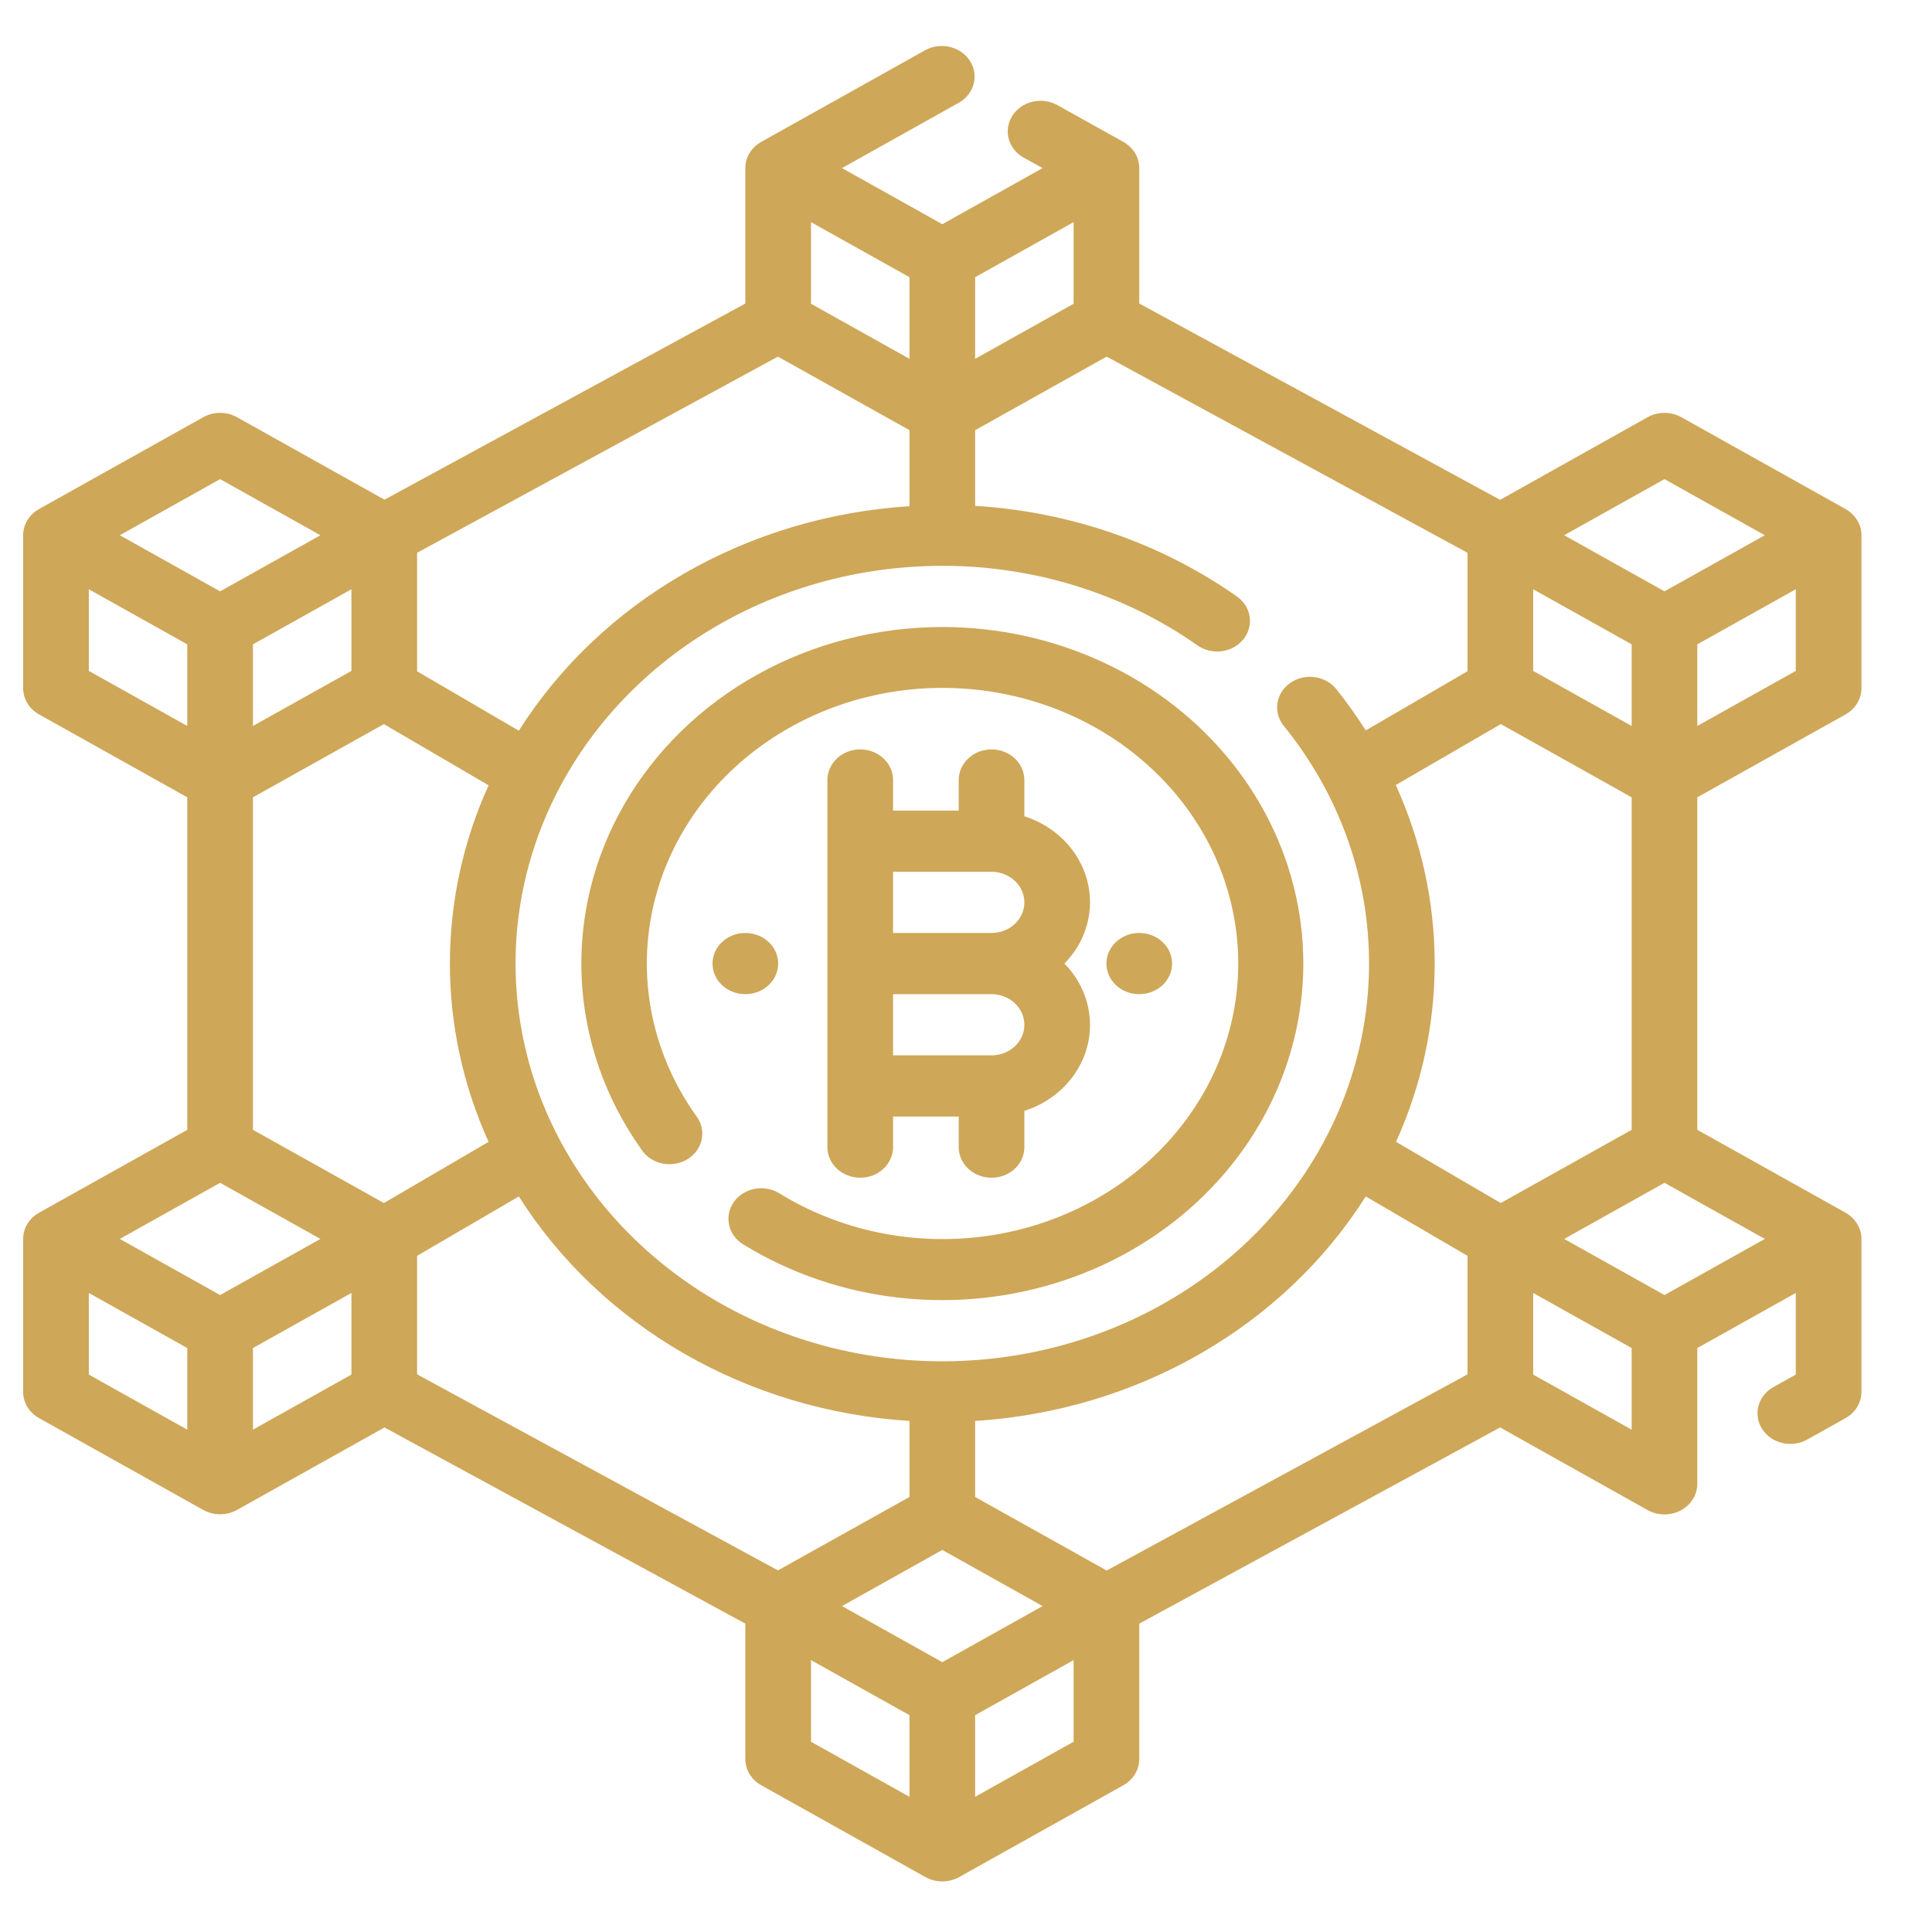 <?xml version="1.0" encoding="utf-8"?>
<svg viewBox="0 0 500 500" xmlns="http://www.w3.org/2000/svg">
  <path d="M 243.866 162.272 C 226.987 162.281 210.419 166.542 195.934 174.618 C 181.451 182.694 169.582 194.27 161.588 208.127 C 153.594 221.983 149.78 237.597 150.544 253.315 C 151.309 269.033 156.617 284.258 165.929 297.387 C 166.508 298.313 167.288 299.12 168.223 299.754 C 169.149 300.396 170.211 300.846 171.331 301.091 C 172.453 301.338 173.617 301.361 174.756 301.172 C 175.886 300.981 176.973 300.578 177.933 299.991 C 178.893 299.398 179.717 298.63 180.354 297.727 C 180.982 296.832 181.416 295.827 181.621 294.766 C 181.825 293.704 181.789 292.619 181.527 291.575 C 181.263 290.529 180.771 289.54 180.091 288.676 C 169.634 273.933 165.42 256.093 168.273 238.618 C 171.128 221.143 180.839 205.276 195.537 194.104 C 210.224 182.924 228.839 177.221 247.782 178.117 C 266.72 179.004 284.636 186.416 298.042 198.917 C 311.456 211.413 319.409 228.104 320.36 245.761 C 321.319 263.41 315.203 280.766 303.208 294.456 C 291.212 308.146 274.196 317.206 255.446 319.866 C 236.697 322.517 217.557 318.598 201.737 308.852 C 200.802 308.274 199.758 307.869 198.663 307.663 C 197.566 307.459 196.436 307.466 195.341 307.663 C 194.244 307.869 193.2 308.274 192.275 308.861 C 191.34 309.437 190.549 310.189 189.929 311.053 C 189.308 311.924 188.884 312.897 188.672 313.927 C 188.458 314.948 188.458 316.002 188.688 317.022 C 188.909 318.045 189.352 319.018 189.979 319.874 C 190.608 320.737 191.416 321.481 192.35 322.05 C 204.508 329.533 218.372 334.268 232.838 335.868 C 247.316 337.459 261.978 335.884 275.683 331.259 C 289.377 326.636 301.729 319.09 311.737 309.223 C 321.752 299.358 329.153 287.442 333.34 274.44 C 337.538 261.43 338.412 247.693 335.889 234.32 C 333.375 220.946 327.53 208.301 318.84 197.406 C 310.147 186.502 298.84 177.65 285.816 171.552 C 272.802 165.457 258.436 162.272 243.866 162.272 Z" style="fill: rgb(206, 167, 88);"/>
  <path d="M 222.629 193.946 C 220.377 193.946 218.21 194.777 216.621 196.265 C 215.025 197.746 214.132 199.765 214.132 201.864 L 214.132 296.881 C 214.132 298.978 215.025 300.997 216.621 302.478 C 218.21 303.967 220.377 304.798 222.629 304.798 C 224.879 304.798 227.038 303.967 228.633 302.478 C 230.223 300.997 231.123 298.978 231.123 296.881 L 231.123 288.961 L 248.114 288.961 L 248.114 296.881 C 248.114 298.978 249.007 300.997 250.604 302.478 C 252.192 303.967 254.359 304.798 256.609 304.798 C 258.861 304.798 261.018 303.967 262.616 302.478 C 264.205 300.997 265.105 298.978 265.105 296.881 L 265.105 287.504 C 269.056 286.23 272.614 284.06 275.444 281.186 C 278.273 278.313 280.296 274.827 281.324 271.042 C 282.35 267.266 282.35 263.299 281.332 259.522 C 280.311 255.738 278.298 252.245 275.469 249.372 C 278.298 246.496 280.311 243.005 281.332 239.228 C 282.35 235.443 282.35 231.484 281.324 227.7 C 280.296 223.915 278.273 220.432 275.444 217.557 C 272.614 214.682 269.056 212.514 265.105 211.239 L 265.105 201.864 C 265.105 199.765 264.205 197.746 262.616 196.265 C 261.018 194.777 258.861 193.946 256.609 193.946 C 254.359 193.946 252.192 194.777 250.604 196.265 C 249.007 197.746 248.114 199.765 248.114 201.864 L 248.114 209.781 L 231.123 209.781 L 231.123 201.864 C 231.123 199.765 230.223 197.746 228.633 196.265 C 227.038 194.777 224.879 193.946 222.629 193.946 Z M 256.609 273.126 L 231.123 273.126 L 231.123 257.289 L 256.609 257.289 C 258.861 257.289 261.018 258.12 262.616 259.61 C 264.205 261.09 265.105 263.11 265.105 265.207 C 265.105 267.306 264.205 269.325 262.616 270.806 C 261.018 272.294 258.861 273.126 256.609 273.126 Z M 256.609 225.617 C 258.861 225.617 261.018 226.449 262.616 227.938 C 264.205 229.418 265.105 231.437 265.105 233.535 C 265.105 235.633 264.205 237.653 262.616 239.134 C 261.018 240.622 258.861 241.452 256.609 241.452 L 231.123 241.452 L 231.123 225.617 L 256.609 225.617 Z" style="fill: rgb(206, 167, 88);"/>
  <path d="M 294.84 257.289 C 299.529 257.289 303.334 253.743 303.334 249.372 C 303.334 245.001 299.529 241.452 294.84 241.452 C 290.14 241.452 286.344 245.001 286.344 249.372 C 286.344 253.743 290.14 257.289 294.84 257.289 Z" style="fill: rgb(206, 167, 88);"/>
  <path d="M 192.894 257.289 C 197.583 257.289 201.389 253.743 201.389 249.372 C 201.389 245.001 197.583 241.452 192.894 241.452 C 188.196 241.452 184.399 245.001 184.399 249.372 C 184.399 253.743 188.196 257.289 192.894 257.289 Z" style="fill: rgb(206, 167, 88);"/>
  <path d="M 477.619 184.895 C 478.877 184.191 479.913 183.2 480.634 182.006 C 481.356 180.817 481.74 179.48 481.74 178.109 L 481.74 138.519 C 481.74 137.15 481.356 135.81 480.634 134.624 C 479.913 133.435 478.877 132.439 477.619 131.733 L 435.141 107.98 C 433.816 107.243 432.304 106.847 430.767 106.847 C 429.221 106.847 427.709 107.243 426.392 107.98 L 388.23 129.357 L 294.84 78.549 L 294.84 43.502 C 294.84 42.14 294.456 40.795 293.735 39.607 C 293.013 38.42 291.977 37.421 290.719 36.717 L 273.668 27.216 C 271.732 26.139 269.421 25.815 267.238 26.321 C 265.046 26.835 263.167 28.133 262.013 29.931 C 260.848 31.736 260.51 33.891 261.053 35.925 C 261.597 37.961 262.989 39.719 264.927 40.795 L 269.828 43.502 L 243.866 58.024 L 217.905 43.502 L 248.241 26.534 C 250.127 25.433 251.478 23.684 251.996 21.664 C 252.514 19.655 252.159 17.524 251.012 15.743 C 249.865 13.968 248.02 12.678 245.863 12.156 C 243.706 11.641 241.42 11.925 239.492 12.963 L 197.014 36.717 C 195.756 37.421 194.712 38.42 193.991 39.607 C 193.267 40.795 192.894 42.14 192.894 43.502 L 192.894 78.549 L 99.504 129.319 L 61.342 107.98 C 60.017 107.243 58.505 106.847 56.966 106.847 C 55.42 106.847 53.908 107.243 52.591 107.98 L 10.114 131.733 C 8.857 132.439 7.811 133.435 7.089 134.624 C 6.367 135.81 5.994 137.15 5.994 138.519 L 5.994 178.109 C 5.994 179.48 6.367 180.817 7.089 182.006 C 7.811 183.2 8.857 184.191 10.114 184.895 L 48.47 206.344 L 48.47 292.397 L 10.114 313.848 C 8.857 314.553 7.811 315.55 7.089 316.739 C 6.367 317.925 5.994 319.272 5.994 320.633 L 5.994 360.224 C 5.994 361.594 6.367 362.932 7.089 364.12 C 7.811 365.315 8.857 366.306 10.114 367.01 L 52.591 390.763 C 53.908 391.5 55.42 391.896 56.966 391.896 C 58.505 391.896 60.017 391.5 61.342 390.763 L 99.504 369.424 L 192.894 420.195 L 192.894 455.239 C 192.894 456.61 193.267 457.949 193.991 459.136 C 194.712 460.332 195.756 461.321 197.014 462.027 L 239.492 485.779 C 240.809 486.516 242.319 486.913 243.866 486.913 C 245.404 486.913 246.916 486.516 248.241 485.779 L 290.719 462.027 C 291.977 461.321 293.013 460.332 293.735 459.136 C 294.456 457.949 294.84 456.61 294.84 455.239 L 294.84 420.195 L 388.23 369.424 L 426.392 390.803 C 427.683 391.524 429.152 391.92 430.664 391.935 C 432.169 391.951 433.656 391.595 434.963 390.898 C 436.28 390.201 437.368 389.196 438.115 387.984 C 438.872 386.766 439.271 385.38 439.262 383.978 L 439.262 348.869 L 464.748 334.617 L 464.748 355.742 L 458.962 358.973 C 458.004 359.511 457.171 360.216 456.509 361.047 C 455.844 361.885 455.362 362.838 455.089 363.843 C 454.818 364.856 454.766 365.901 454.927 366.931 C 455.097 367.96 455.48 368.949 456.05 369.844 C 456.627 370.732 457.383 371.508 458.284 372.133 C 459.176 372.75 460.194 373.193 461.282 373.447 C 462.362 373.701 463.482 373.748 464.587 373.598 C 465.69 373.439 466.753 373.092 467.714 372.552 L 477.619 367.01 C 478.877 366.306 479.913 365.315 480.634 364.12 C 481.356 362.932 481.74 361.594 481.74 360.224 L 481.74 320.633 C 481.74 319.272 481.356 317.925 480.634 316.739 C 479.913 315.55 478.877 314.553 477.619 313.848 L 439.262 292.397 L 439.262 206.344 L 477.619 184.895 Z M 243.866 430.171 L 217.905 415.65 L 243.866 401.129 L 269.828 415.65 L 243.866 430.171 Z M 56.966 335.156 L 31.003 320.633 L 56.966 306.112 L 82.928 320.633 L 56.966 335.156 Z M 201.33 92.294 L 235.372 111.329 L 235.372 131.005 C 214.718 132.304 194.72 138.274 177.109 148.4 C 159.49 158.521 144.792 172.494 134.275 189.107 L 107.939 173.73 L 107.939 143.063 L 201.33 92.294 Z M 286.403 92.294 L 379.793 143.063 L 379.793 173.715 L 353.458 189.035 C 351.113 185.339 348.557 181.767 345.813 178.322 C 344.462 176.645 342.447 175.536 340.214 175.236 C 337.987 174.942 335.719 175.479 333.918 176.739 C 332.117 177.998 330.92 179.875 330.605 181.959 C 330.282 184.032 330.869 186.146 332.219 187.825 C 346.585 205.545 354.342 227.162 354.307 249.372 C 354.307 269.729 347.825 289.635 335.693 306.555 C 323.554 323.485 306.308 336.683 286.131 344.468 C 265.947 352.258 243.739 354.301 222.323 350.326 C 200.897 346.359 181.212 336.557 165.768 322.154 C 150.324 307.76 139.805 289.421 135.55 269.451 C 131.286 249.482 133.469 228.793 141.828 209.98 C 150.188 191.174 164.341 175.093 182.503 163.785 C 200.668 152.47 222.025 146.437 243.866 146.437 C 267.697 146.414 290.88 153.643 309.902 167.024 C 310.794 167.65 311.804 168.102 312.892 168.362 C 313.972 168.615 315.092 168.678 316.196 168.529 C 317.301 168.378 318.363 168.03 319.324 167.507 C 320.283 166.976 321.125 166.272 321.795 165.441 C 322.466 164.609 322.95 163.658 323.223 162.654 C 323.504 161.649 323.563 160.602 323.409 159.572 C 323.248 158.544 322.875 157.555 322.306 156.66 C 321.736 155.765 320.989 154.98 320.097 154.355 C 300.446 140.562 276.905 132.414 252.362 130.917 L 252.362 111.329 L 286.403 92.294 Z M 422.271 166.755 L 422.271 187.88 L 396.785 173.629 L 396.785 152.501 L 422.271 166.755 Z M 99.35 311.345 L 65.463 292.397 L 65.463 206.344 L 99.35 187.397 L 126.443 203.233 C 119.833 217.833 116.434 233.527 116.434 249.372 C 116.434 265.223 119.833 280.909 126.443 295.51 L 99.35 311.345 Z M 235.372 92.865 L 209.885 78.612 L 209.885 57.487 L 235.372 71.738 L 235.372 92.865 Z M 90.948 173.629 L 65.463 187.88 L 65.463 166.755 L 90.948 152.501 L 90.948 173.629 Z M 107.939 325.012 L 134.275 309.636 C 144.792 326.247 159.49 340.223 177.109 350.342 C 194.72 360.469 214.718 366.439 235.372 367.738 L 235.372 387.414 L 201.33 406.417 L 107.939 355.679 L 107.939 325.012 Z M 286.403 406.45 L 252.362 387.414 L 252.362 367.738 C 273.006 366.439 293.003 360.469 310.624 350.342 C 328.235 340.223 342.94 326.247 353.458 309.636 L 379.793 325.012 L 379.793 355.679 L 286.403 406.45 Z M 361.29 295.51 C 367.908 280.893 371.306 265.191 371.298 249.332 C 371.281 233.464 367.858 217.771 361.223 203.161 L 388.408 187.389 L 422.271 206.344 L 422.271 292.397 L 388.383 311.345 L 361.29 295.51 Z M 439.262 187.88 L 439.262 166.755 L 464.748 152.501 L 464.748 173.629 L 439.262 187.88 Z M 430.767 123.997 L 456.729 138.519 L 430.767 153.041 L 404.804 138.519 L 430.767 123.997 Z M 277.849 57.487 L 277.849 78.612 L 252.362 92.865 L 252.362 71.738 L 277.849 57.487 Z M 56.966 123.997 L 82.928 138.519 L 56.966 153.041 L 31.003 138.519 L 56.966 123.997 Z M 22.984 152.501 L 48.47 166.755 L 48.47 187.88 L 22.984 173.629 L 22.984 152.501 Z M 22.984 334.617 L 48.47 348.869 L 48.47 369.995 L 22.984 355.742 L 22.984 334.617 Z M 65.463 369.995 L 65.463 348.869 L 90.948 334.617 L 90.948 355.742 L 65.463 369.995 Z M 209.885 429.634 L 235.372 443.885 L 235.372 465.012 L 209.885 450.759 L 209.885 429.634 Z M 252.362 465.012 L 252.362 443.885 L 277.849 429.634 L 277.849 450.759 L 252.362 465.012 Z M 396.785 355.742 L 396.785 334.617 L 422.271 348.869 L 422.271 369.995 L 396.785 355.742 Z M 430.767 335.156 L 404.804 320.633 L 430.767 306.112 L 456.738 320.633 L 430.767 335.156 Z" style="fill: rgb(206, 167, 88);"/>
</svg>